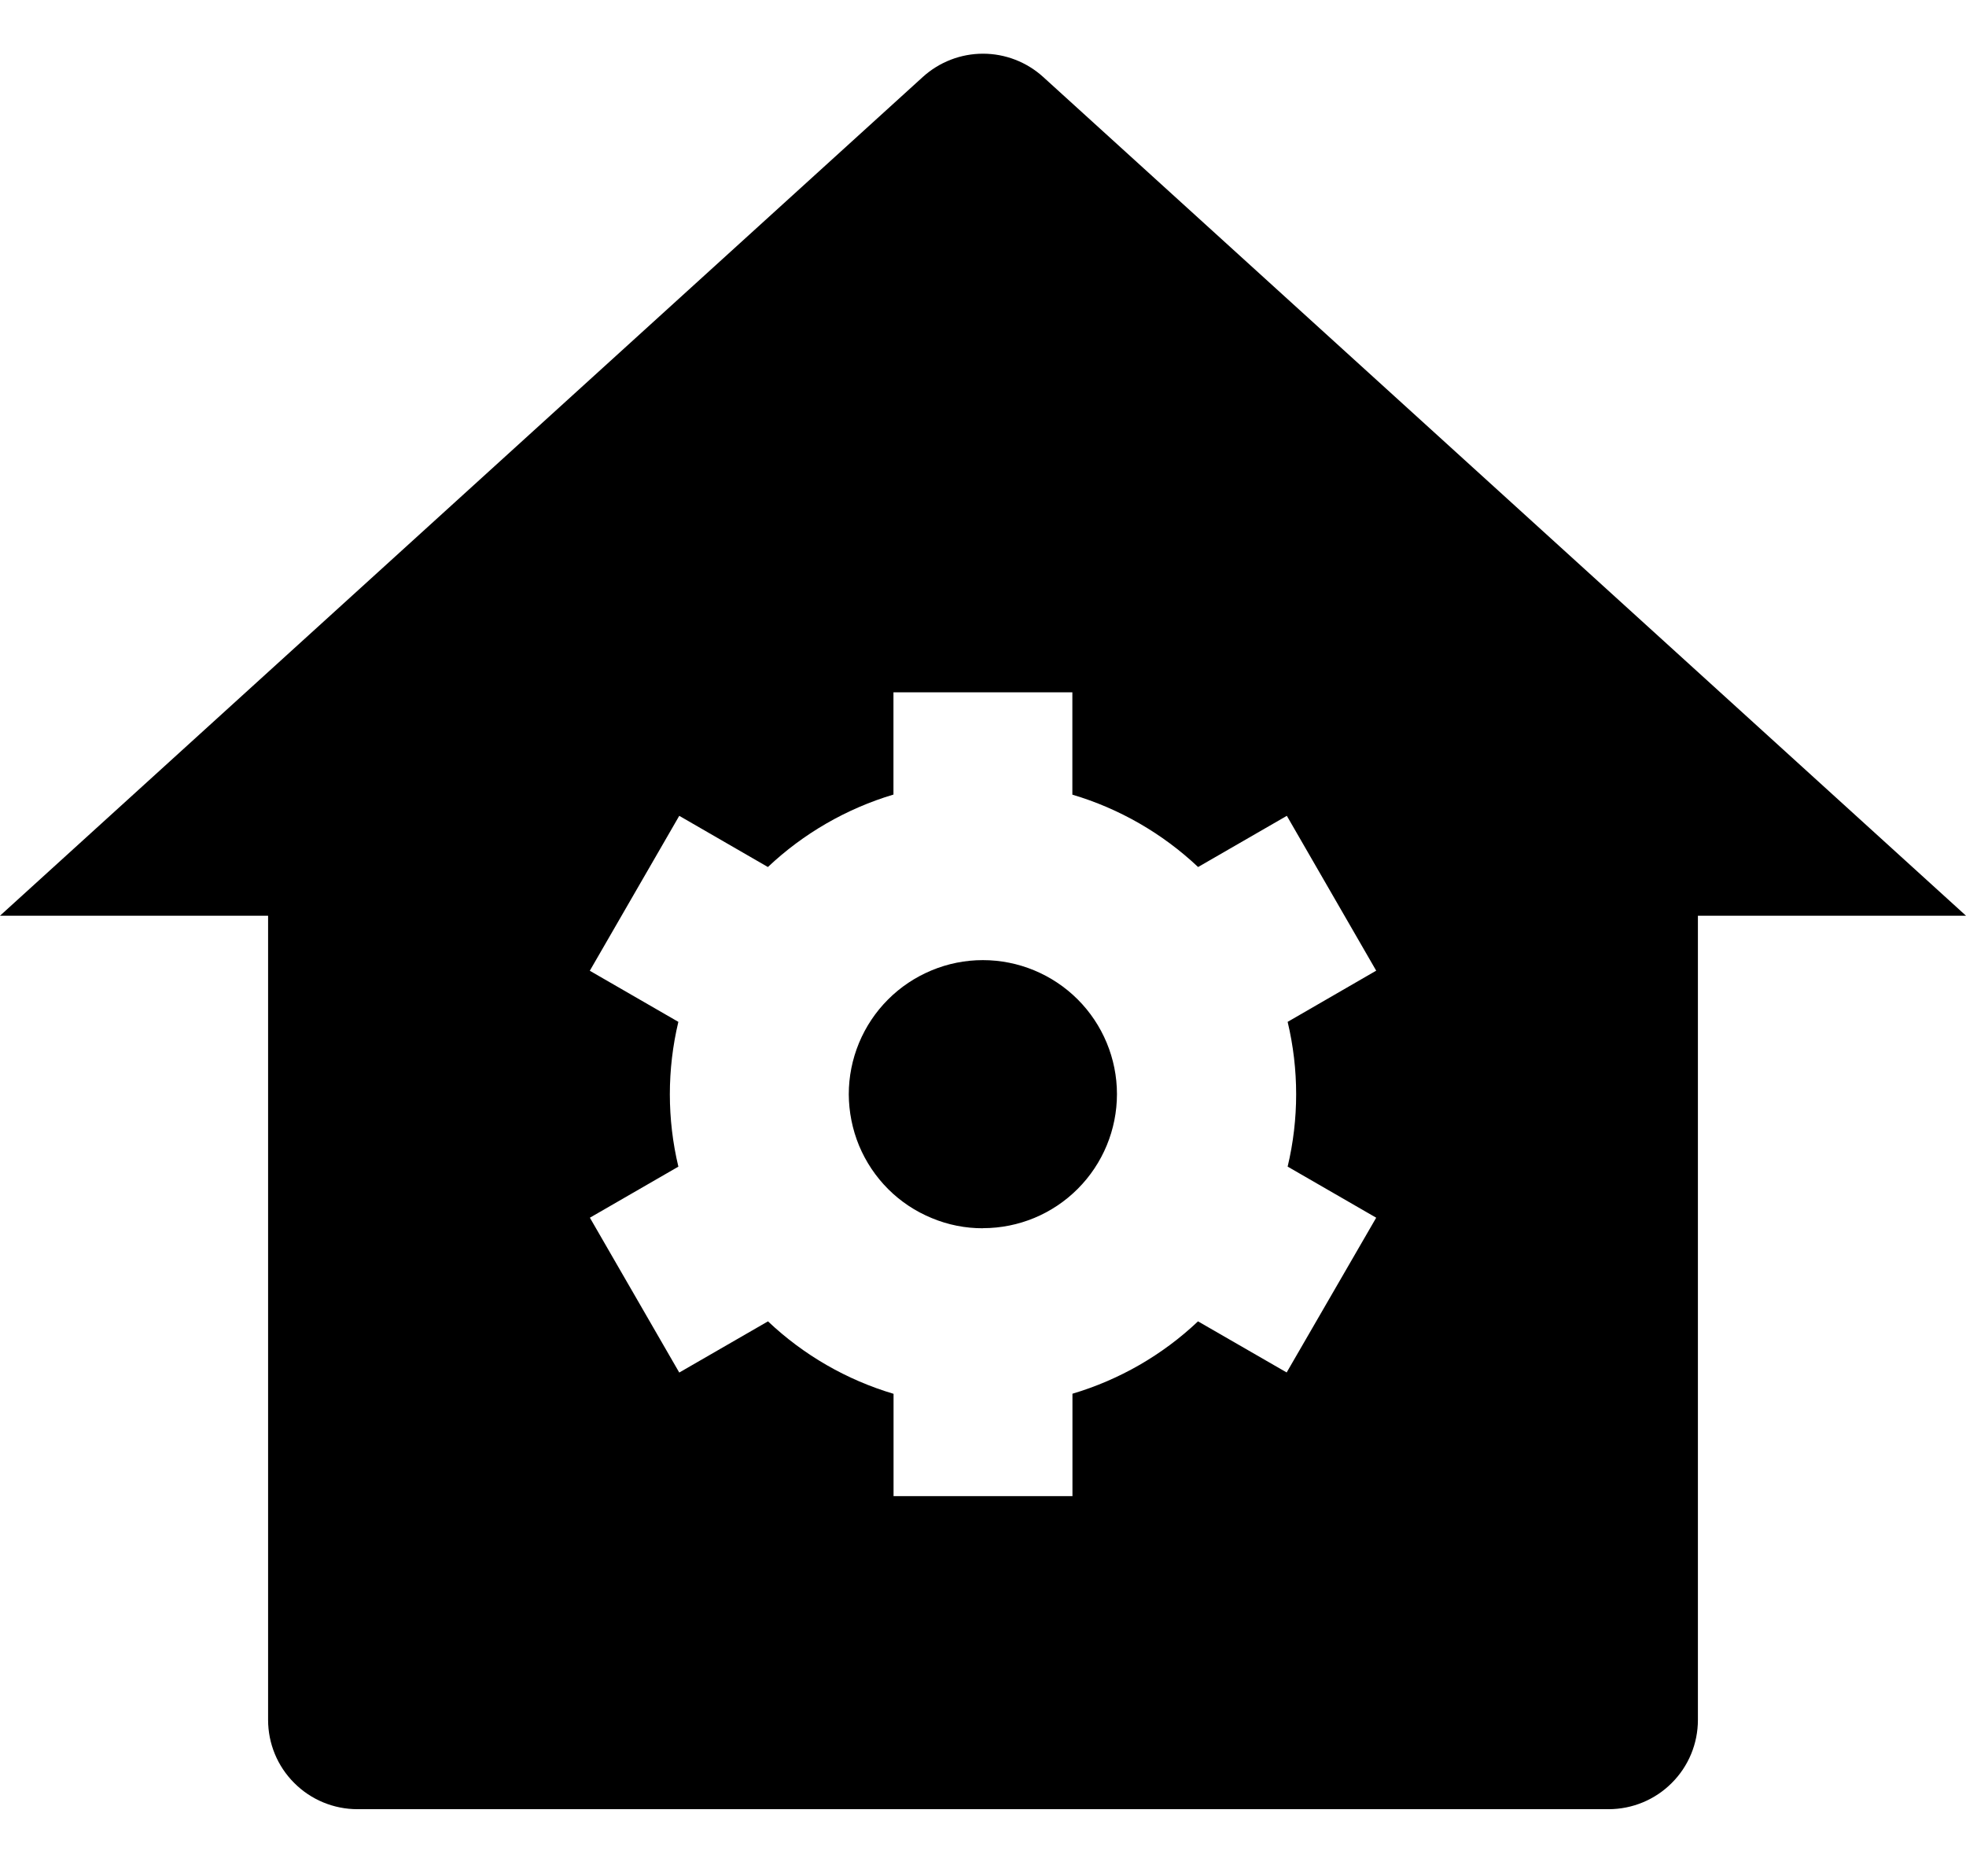 <svg width="22" height="21" viewBox="0 0 22 21" fill="none" xmlns="http://www.w3.org/2000/svg">
<path d="M19 19.249C19 19.515 18.895 19.769 18.707 19.956C18.52 20.144 18.265 20.249 18 20.249H4C3.735 20.249 3.48 20.144 3.293 19.956C3.105 19.769 3 19.515 3 19.249V10.249H0L10.327 0.861C10.511 0.694 10.751 0.601 11 0.601C11.249 0.601 11.489 0.694 11.673 0.861L22 10.249H19V19.249ZM7.592 13.057L6.601 13.629L7.601 15.362L8.594 14.789C8.992 15.166 9.474 15.444 9.999 15.6V16.745H12.001V15.599C12.526 15.443 13.008 15.166 13.406 14.789L14.398 15.361L15.4 13.629L14.409 13.057C14.536 12.525 14.536 11.97 14.409 11.437L15.4 10.864L14.4 9.131L13.407 9.704C13.008 9.328 12.526 9.05 12 8.894V7.749H9.998V8.893C9.473 9.05 8.991 9.328 8.593 9.704L7.601 9.131L6.6 10.865L7.591 11.437C7.464 11.97 7.464 12.525 7.591 13.057H7.592ZM11 13.747C10.803 13.748 10.608 13.709 10.426 13.633C10.244 13.558 10.078 13.448 9.939 13.309C9.799 13.169 9.689 13.004 9.613 12.822C9.538 12.64 9.499 12.445 9.498 12.248C9.498 12.051 9.537 11.856 9.612 11.674C9.688 11.491 9.798 11.326 9.937 11.187C10.076 11.047 10.242 10.937 10.424 10.861C10.606 10.785 10.801 10.746 10.998 10.746C11.396 10.746 11.777 10.904 12.059 11.185C12.34 11.466 12.499 11.848 12.499 12.245C12.499 12.643 12.341 13.025 12.06 13.306C11.779 13.588 11.398 13.746 11 13.746V13.747Z" fill="black
"/>
</svg>
